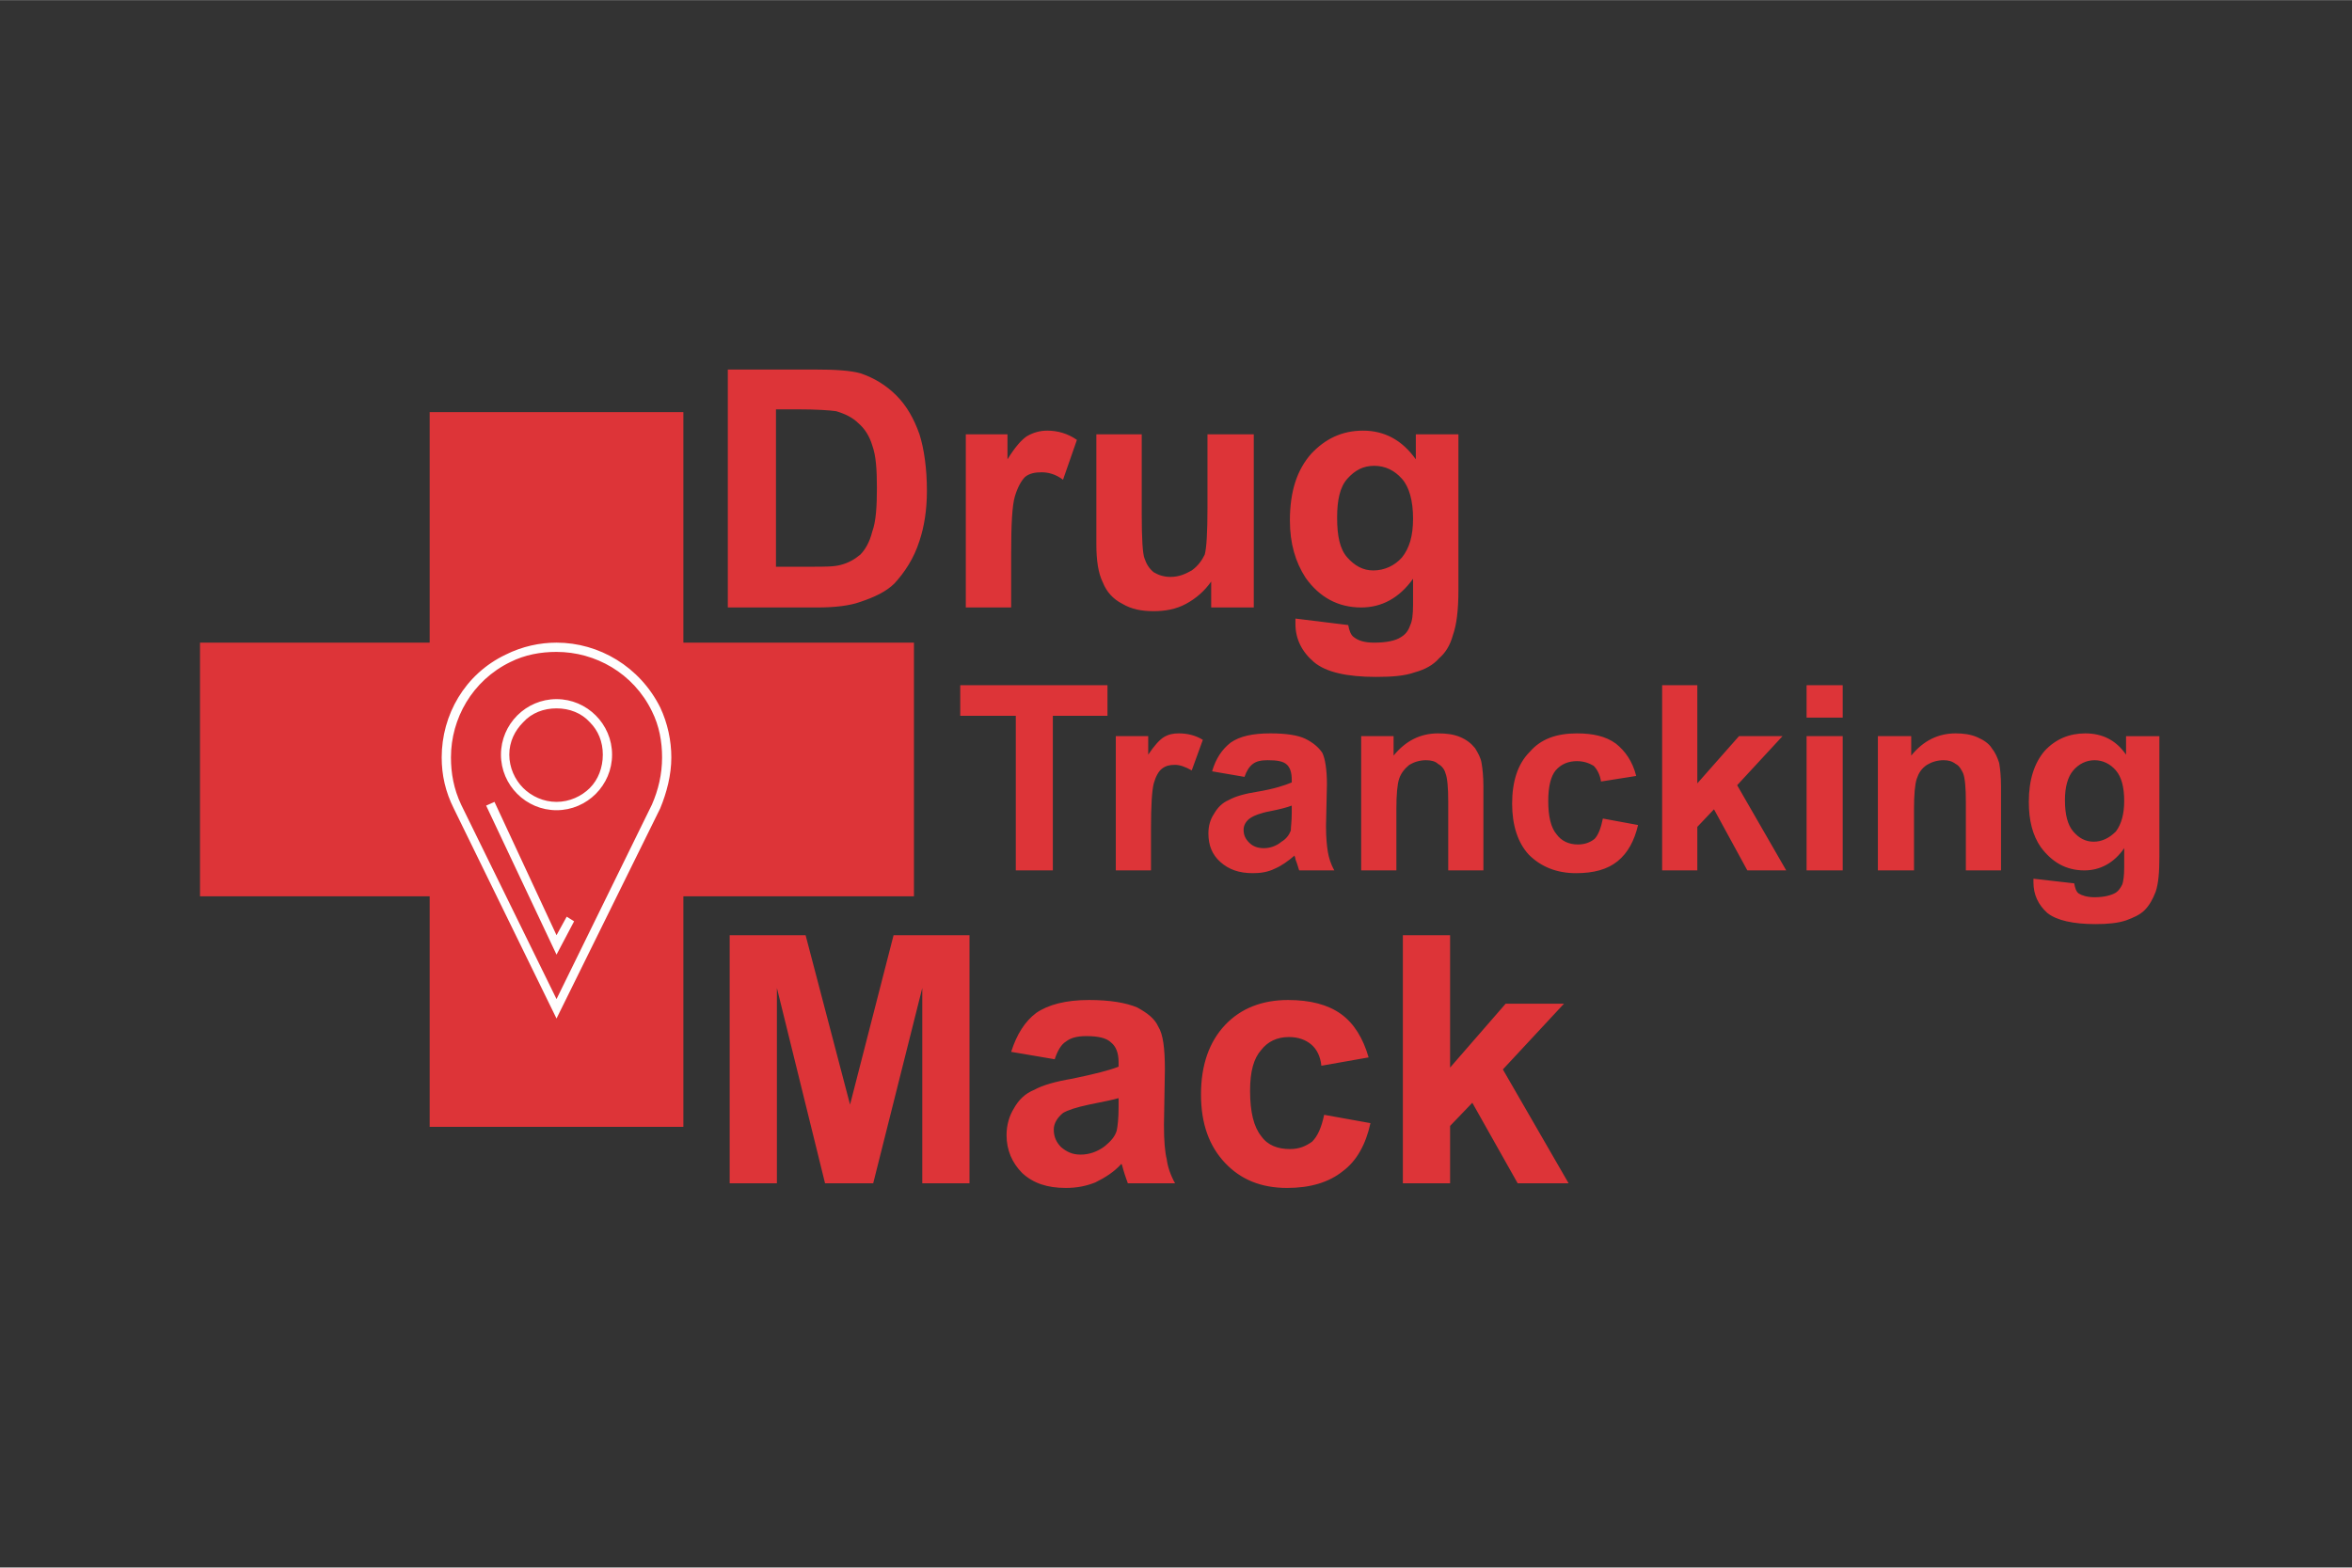 <?xml version="1.0" encoding="UTF-8"?>
<!DOCTYPE svg PUBLIC "-//W3C//DTD SVG 1.1//EN" "http://www.w3.org/Graphics/SVG/1.1/DTD/svg11.dtd">
<!-- Creator: CorelDRAW X8 -->
<svg xmlns="http://www.w3.org/2000/svg" xml:space="preserve" width="25.4mm" height="16.933mm" version="1.1" style="shape-rendering:geometricPrecision; text-rendering:geometricPrecision; image-rendering:optimizeQuality; fill-rule:evenodd; clip-rule:evenodd"
viewBox="0 0 2540 1693"
 xmlns:xlink="http://www.w3.org/1999/xlink">
 <rect x="0" y="0" width="2540" height="1693" fill="#333333" stroke="none"/>
 <defs>
  <style type="text/css">
   <![CDATA[
    .fil0 {fill:#DD3438;fill-rule:nonzero}
    .fil1 {fill:#FEFEFE;fill-rule:nonzero}
   ]]>
  </style>
 </defs>
 <g id="Camada_x0020_1">
  <g id="_807519584">
   <polygon class="fil0" points="464,1217 464,968 216,968 216,694 464,694 464,445 738,445 738,694 987,694 987,968 738,968 738,1217 "/>
   <path class="fil0" d="M788 1278l0 -268 82 0 48 183 47 -183 82 0 0 268 -51 0 0 -211 -53 211 -52 0 -52 -211 0 211 -51 0zm351 -134l-47 -8c6,-19 15,-33 27,-42 13,-9 32,-14 57,-14 23,0 40,3 52,8 11,6 19,12 23,21 5,8 7,23 7,46l-1 60c0,17 1,29 3,37 1,8 4,17 9,26l-51 0c-1,-3 -3,-8 -5,-15 -1,-3 -1,-5 -2,-6 -8,9 -18,15 -28,20 -10,4 -20,6 -32,6 -20,0 -35,-5 -47,-16 -11,-11 -17,-25 -17,-41 0,-11 3,-21 8,-29 5,-9 12,-16 22,-20 9,-5 23,-9 41,-12 24,-5 40,-9 50,-13l0 -5c0,-10 -3,-17 -8,-21 -5,-5 -14,-7 -27,-7 -10,0 -17,2 -22,6 -5,3 -9,10 -12,19zm69 42c-7,2 -17,4 -32,7 -14,3 -23,6 -28,9 -6,5 -10,11 -10,18 0,8 3,14 8,19 6,5 12,8 21,8 9,0 18,-3 26,-9 6,-5 11,-10 13,-17 1,-5 2,-13 2,-25l0 -10zm270 -44l-51 9c-1,-10 -5,-18 -11,-23 -6,-5 -14,-8 -24,-8 -13,0 -23,5 -30,14 -8,9 -12,23 -12,44 0,23 4,39 12,49 7,10 18,14 31,14 10,0 17,-3 24,-8 6,-6 10,-15 13,-29l50 9c-5,23 -15,41 -30,52 -15,12 -35,18 -60,18 -28,0 -50,-9 -67,-27 -17,-18 -26,-42 -26,-74 0,-32 9,-57 26,-75 17,-18 40,-27 68,-27 24,0 43,5 57,15 14,10 24,26 30,47zm37 136l0 -268 51 0 0 143 60 -69 63 0 -66 71 71 123 -55 0 -49 -87 -24 25 0 62 -51 0z"/>
   <path class="fil0" d="M786 399l94 0c22,0 38,1 49,4 15,5 28,13 39,24 11,11 19,25 25,42 5,16 8,37 8,61 0,21 -3,39 -8,54 -6,19 -16,34 -27,46 -9,9 -22,15 -37,20 -11,4 -27,6 -46,6l-97 0 0 -257zm52 43l0 170 38 0c15,0 25,0 32,-2 8,-2 15,-6 21,-11 5,-5 10,-13 13,-25 4,-11 5,-27 5,-47 0,-20 -1,-35 -5,-46 -3,-10 -8,-18 -15,-24 -6,-6 -14,-10 -24,-13 -7,-1 -21,-2 -42,-2l-23 0zm254 214l-49 0 0 -187 45 0 0 27c8,-13 15,-21 21,-25 7,-4 14,-6 22,-6 11,0 22,3 32,10l-15 43c-8,-6 -16,-8 -23,-8 -7,0 -13,1 -18,5 -4,4 -8,11 -11,21 -3,10 -4,31 -4,62l0 58zm216 0l0 -28c-7,10 -16,18 -27,24 -11,6 -23,8 -35,8 -13,0 -24,-2 -34,-8 -10,-5 -17,-13 -21,-23 -5,-10 -7,-24 -7,-41l0 -119 49 0 0 86c0,27 1,43 3,48 2,6 5,11 10,15 5,3 11,5 18,5 9,0 16,-3 23,-7 7,-5 11,-11 14,-17 2,-7 3,-24 3,-51l0 -79 50 0 0 187 -46 0zm91 12l57 7c1,6 3,11 6,13 5,4 12,6 22,6 13,0 23,-2 29,-6 5,-3 8,-7 10,-13 2,-4 3,-11 3,-22l0 -28c-15,21 -34,31 -56,31 -25,0 -45,-11 -60,-32 -11,-17 -17,-37 -17,-62 0,-32 8,-55 23,-72 15,-16 33,-25 56,-25 23,0 42,10 57,31l0 -27 46 0 0 168c0,22 -2,38 -6,49 -3,11 -8,19 -15,25 -6,7 -15,12 -26,15 -11,4 -25,5 -42,5 -31,0 -54,-5 -67,-16 -13,-11 -20,-25 -20,-41 0,-2 0,-4 0,-6zm45 -109c0,20 3,34 11,43 8,9 17,14 28,14 12,0 23,-5 31,-14 8,-10 12,-23 12,-42 0,-19 -4,-34 -12,-43 -8,-9 -18,-14 -30,-14 -12,0 -21,5 -29,14 -8,9 -11,23 -11,42z"/>
   <path class="fil0" d="M1097 940l0 -167 -60 0 0 -33 159 0 0 33 -59 0 0 167 -40 0zm146 0l-38 0 0 -145 35 0 0 20c6,-9 12,-16 17,-19 5,-3 10,-4 16,-4 9,0 18,2 26,7l-12 33c-7,-4 -13,-6 -18,-6 -6,0 -10,1 -14,4 -4,3 -7,9 -9,16 -2,8 -3,24 -3,49l0 45zm101 -101l-35 -6c4,-14 11,-24 20,-31 10,-7 24,-10 43,-10 17,0 30,2 38,6 8,4 14,9 18,15 3,6 5,18 5,34l-1 45c0,13 1,22 2,28 1,6 3,13 7,20l-38 0c-1,-3 -2,-7 -4,-12 0,-2 -1,-3 -1,-4 -7,6 -14,11 -21,14 -8,4 -16,5 -24,5 -15,0 -26,-4 -35,-12 -9,-8 -13,-18 -13,-31 0,-8 2,-15 6,-21 4,-7 9,-12 16,-15 7,-4 18,-7 31,-9 18,-3 30,-7 37,-10l0 -3c0,-8 -2,-13 -5,-16 -4,-4 -11,-5 -21,-5 -7,0 -12,1 -16,4 -4,3 -7,8 -9,14zm51 31c-5,2 -13,4 -23,6 -11,2 -18,5 -21,7 -5,3 -8,8 -8,13 0,6 2,10 6,14 4,4 9,6 16,6 6,0 13,-2 19,-7 5,-3 8,-7 10,-12 0,-4 1,-10 1,-19l0 -8zm207 70l-38 0 0 -74c0,-16 -1,-26 -3,-31 -1,-4 -4,-8 -8,-10 -3,-3 -8,-4 -13,-4 -7,0 -13,2 -18,5 -5,4 -9,9 -11,15 -2,6 -3,17 -3,33l0 66 -38 0 0 -145 35 0 0 21c13,-16 29,-24 48,-24 9,0 17,1 24,4 7,3 12,7 16,12 3,5 6,10 7,16 1,6 2,14 2,26l0 90zm165 -102l-38 6c-1,-7 -4,-13 -8,-17 -5,-3 -11,-5 -18,-5 -9,0 -17,3 -23,10 -5,6 -8,17 -8,33 0,17 3,29 9,36 5,7 13,11 23,11 7,0 13,-2 18,-6 4,-4 7,-12 9,-22l38 7c-4,17 -11,30 -22,39 -11,9 -26,13 -45,13 -21,0 -38,-7 -51,-20 -12,-13 -18,-32 -18,-55 0,-24 6,-43 19,-56 12,-14 29,-20 51,-20 17,0 31,3 42,11 10,8 18,19 22,35zm28 102l0 -200 38 0 0 106 45 -51 47 0 -49 53 53 92 -42 0 -36 -66 -18 19 0 47 -38 0zm156 -165l0 -35 39 0 0 35 -39 0zm0 165l0 -145 39 0 0 145 -39 0zm210 0l-38 0 0 -74c0,-16 -1,-26 -3,-31 -2,-4 -4,-8 -8,-10 -4,-3 -8,-4 -13,-4 -7,0 -13,2 -18,5 -6,4 -9,9 -11,15 -2,6 -3,17 -3,33l0 66 -39 0 0 -145 36 0 0 21c13,-16 29,-24 48,-24 8,0 16,1 23,4 7,3 13,7 16,12 4,5 6,10 8,16 1,6 2,14 2,26l0 90zm35 9l44 5c1,5 2,9 5,11 3,2 9,4 17,4 10,0 18,-2 23,-5 3,-2 5,-5 7,-9 1,-3 2,-9 2,-18l0 -21c-11,16 -26,24 -43,24 -20,0 -35,-9 -47,-25 -9,-13 -13,-29 -13,-49 0,-24 6,-42 17,-55 12,-13 27,-19 44,-19 18,0 33,7 44,23l0 -20 36 0 0 130c0,17 -1,29 -4,38 -3,8 -7,15 -12,20 -5,5 -12,8 -20,11 -9,3 -20,4 -33,4 -24,0 -42,-4 -52,-12 -10,-9 -15,-20 -15,-33 0,-1 0,-2 0,-4zm34 -85c0,16 3,27 9,34 6,7 13,11 22,11 9,0 17,-4 24,-11 6,-8 9,-19 9,-33 0,-15 -3,-26 -9,-33 -6,-7 -14,-11 -23,-11 -9,0 -17,4 -23,11 -6,7 -9,18 -9,32z"/>
   <g>
    <path class="fil1" d="M601 1100l-111 -227c-9,-18 -13,-36 -13,-55 0,-46 25,-90 69,-111 18,-9 37,-13 55,-13 0,0 0,0 0,0 46,0 90,26 112,70l-5 2 5 -2c8,17 12,36 12,54 0,19 -5,38 -12,55l0 0 -112 227 0 0zm0 -396c-17,0 -34,3 -50,11 -41,20 -64,61 -64,103 0,17 3,34 11,51l103 210 103 -210 0 0c7,-16 11,-33 11,-51 0,-17 -3,-34 -11,-50l0 0c-20,-41 -61,-64 -103,-64l0 0zm0 171c-33,0 -60,-27 -60,-60 0,-33 27,-60 60,-60 33,0 60,27 60,60 0,33 -27,60 -60,60l0 -9c14,0 27,-6 36,-15 9,-9 14,-22 14,-36 0,-14 -5,-26 -14,-35 -9,-10 -22,-15 -36,-15 -14,0 -27,5 -36,15 -9,9 -15,21 -15,35 0,14 6,27 15,36 9,9 22,15 36,15l0 9z"/>
    <polygon class="fil1" points="601,1031 525,870 525,870 534,866 601,1010 612,990 620,995 "/>
   </g>
  </g>
 </g>
</svg>
